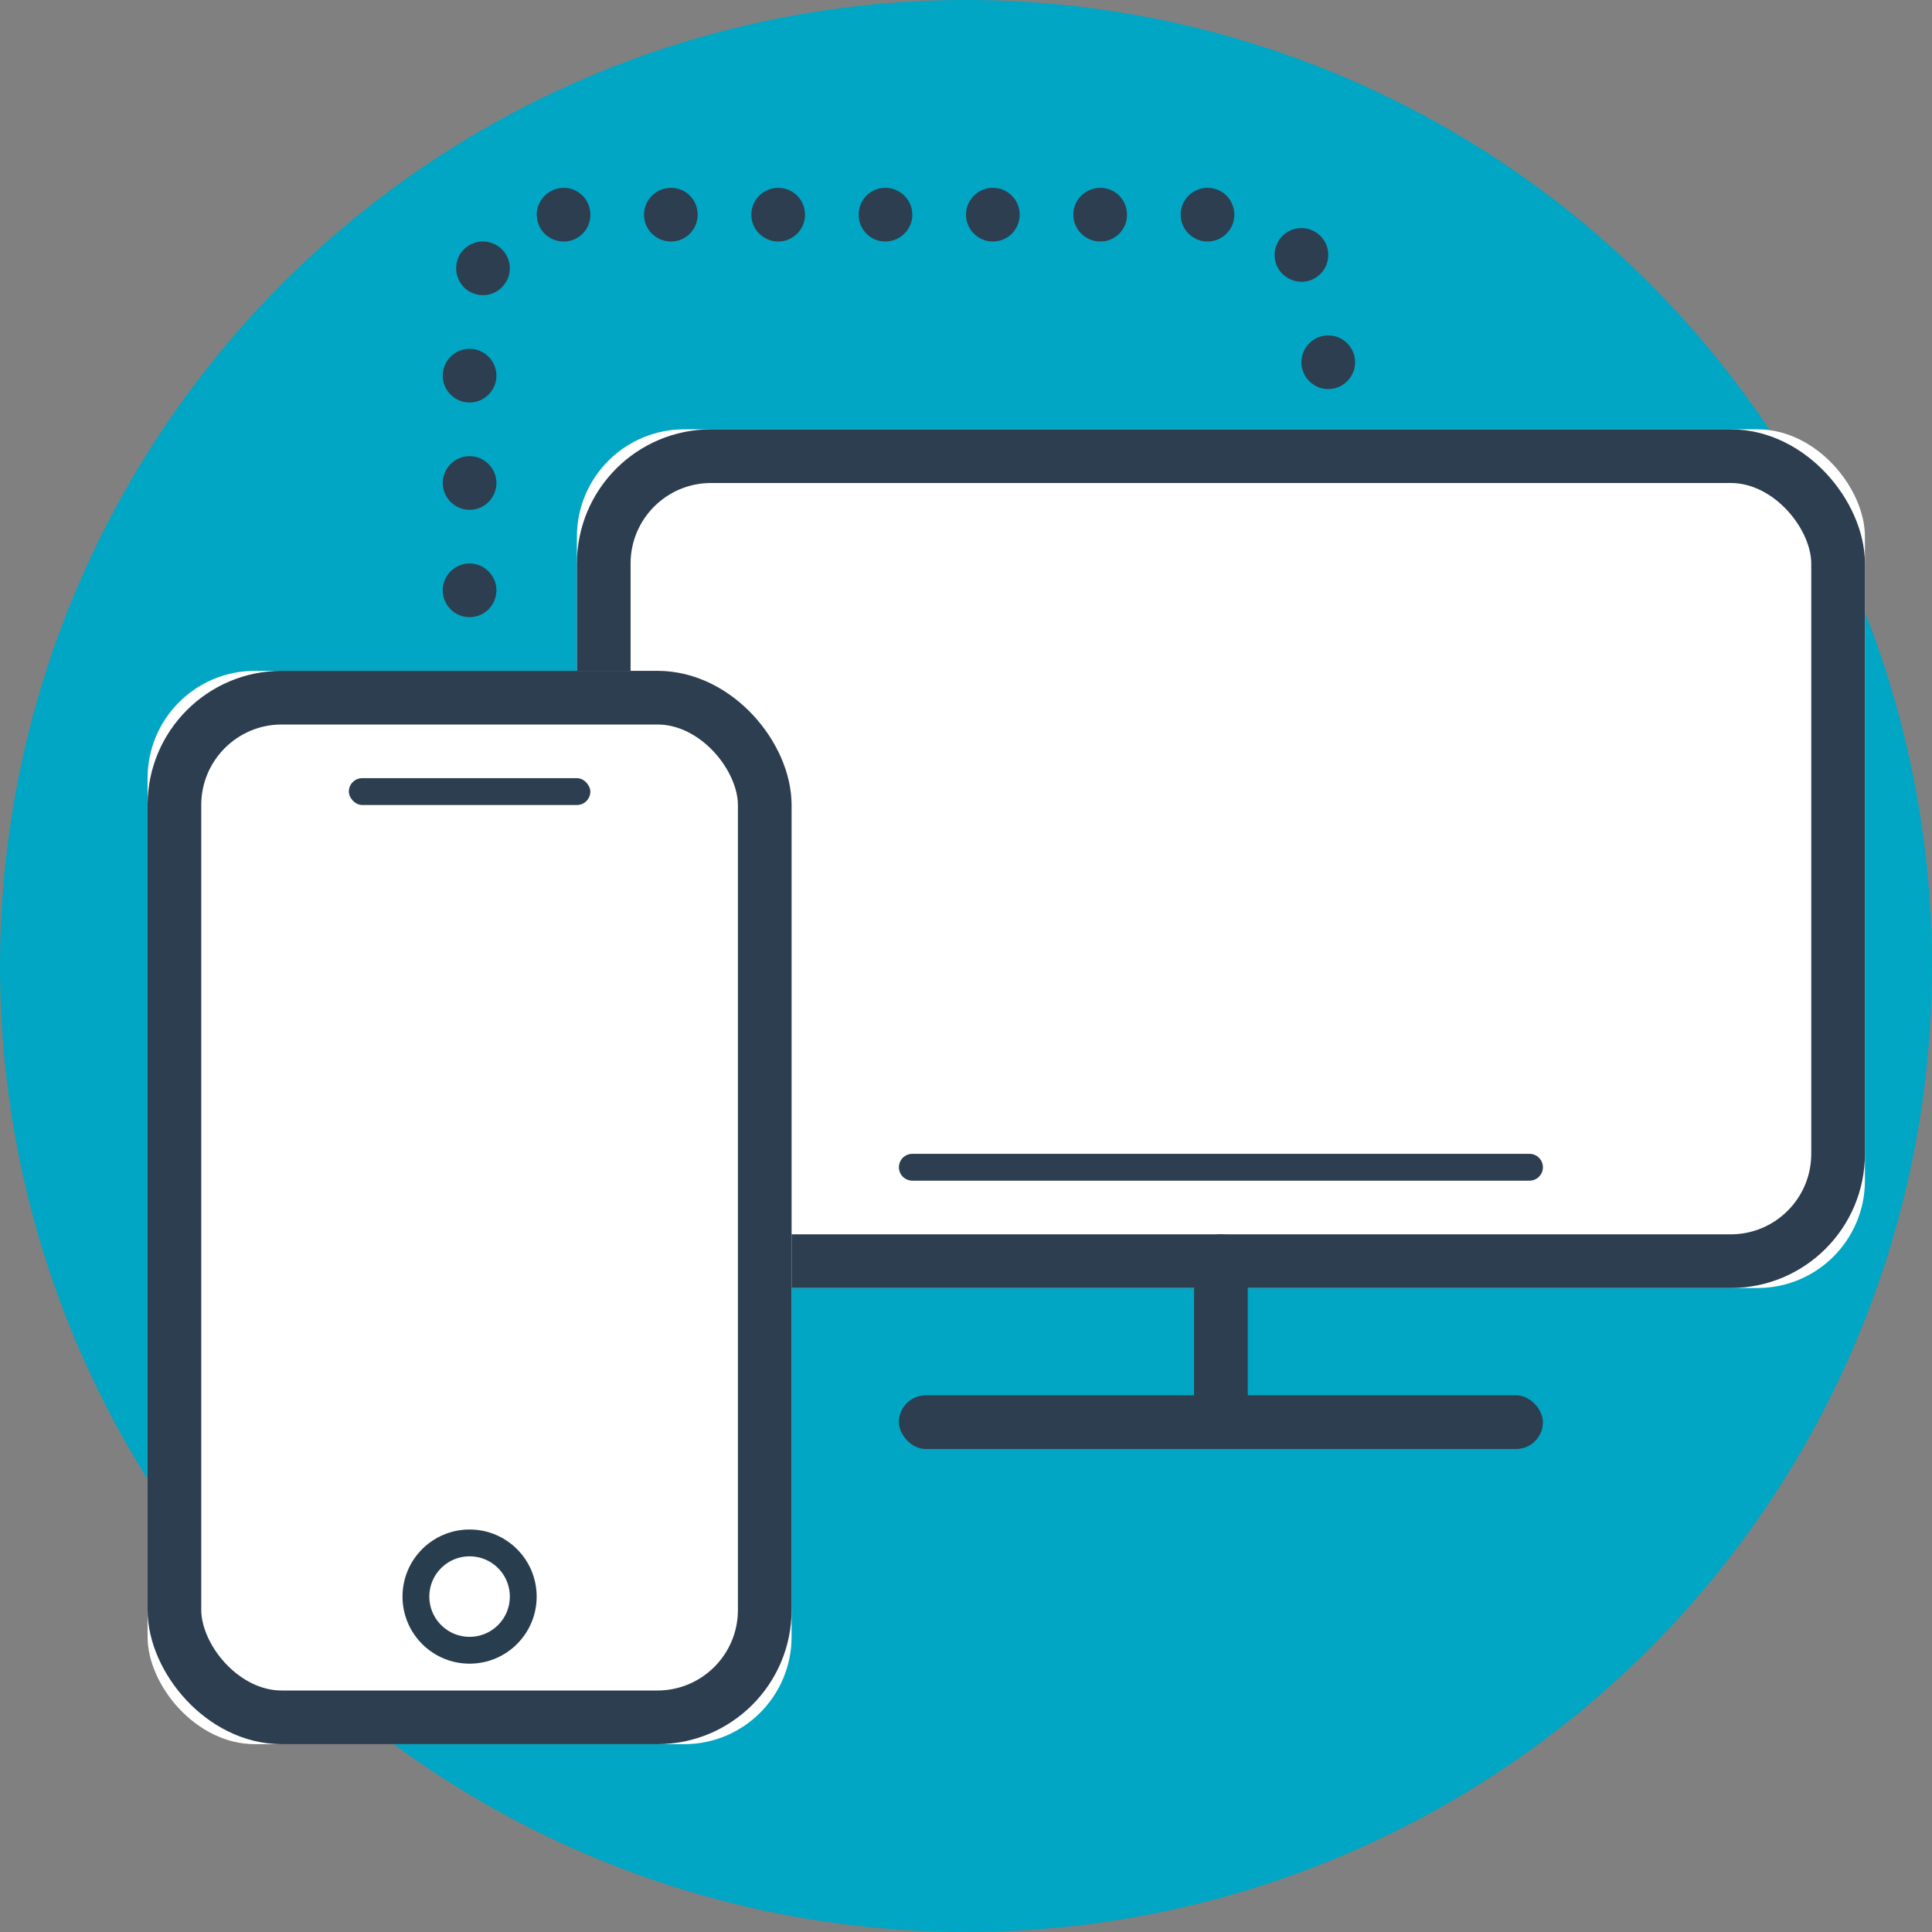 <svg xmlns="http://www.w3.org/2000/svg" xmlns:xlink="http://www.w3.org/1999/xlink" width="144" height="144" viewBox="0 0 144 144"><rect x="0" y="0" width="144" height="144" fill="#808080" stroke="none"/><title>connection-large</title><defs><rect id="a" width="96" height="64" rx="8"/><rect id="b" width="48" height="80" rx="8"/><circle id="c" cx="24" cy="69" r="5"/></defs><g fill="none" fill-rule="evenodd"><circle cx="72" cy="72" r="72" fill="#00a6c4"/><g transform="translate(43 32)"><use fill="#FFF" xlink:href="#a"/><rect width="92" height="60" x="2" y="2" stroke="#2C3E4F" stroke-width="4" rx="8"/><rect width="48" height="4" x="24" y="72" fill="#2C3E4F" rx="2"/><path fill="#2C3E4F" d="M25 54h46c.552 0 1 .448 1 1s-.448 1-1 1H25c-.552 0-1-.448-1-1s.448-1 1-1z"/><rect width="4" height="16" x="46" y="60" fill="#2C3E4F" rx="2"/></g><g transform="translate(11 50)"><use fill="#FFF" xlink:href="#b"/><rect width="44" height="76" x="2" y="2" stroke="#2C3E4F" stroke-width="4" rx="8"/><use fill="#FFF" xlink:href="#c"/><circle cx="24" cy="69" r="4" stroke="#283E4F" stroke-width="2"/><rect width="18" height="2" x="15" y="8" fill="#2C3E4F" rx="1"/></g><path fill="#2C3E4F" d="M48 16c0-1.1.9-2 2.02-2 1.1 0 1.98.9 1.98 2s-.88 2-1.98 2C48.9 18 48 17.1 48 16m8 0c0-1.1.9-2 2-2 1.12 0 2 .9 2 2s-.88 2-2 2c-1.1 0-2-.9-2-2m8 0c0-1.1.88-2 1.98-2 1.12 0 2.02.9 2.02 2s-.9 2-2.02 2c-1.1 0-1.98-.9-1.98-2m8 0c0-1.1.9-2 2-2 1.12 0 2 .9 2 2s-.88 2-2 2c-1.1 0-2-.9-2-2m8 0c0-1.1.9-2 2.02-2 1.1 0 1.98.9 1.98 2s-.88 2-1.98 2C80.9 18 80 17.1 80 16m8 0c0-1.1.9-2 2-2 1.12 0 2 .9 2 2s-.88 2-2 2c-1.1 0-2-.9-2-2m-47.98.142c-.02-.04-.02-.1-.02-.16.02-1.018.82-1.897 1.88-1.977 1.1-.08 2.04.76 2.12 1.858v.16c0 1.038-.8 1.897-1.84 1.977h-.14c-1.06 0-1.94-.8-2-1.858M95.398 20.2C95.14 19.84 95 19.42 95 19c0-.6.28-1.202.8-1.602.88-.66 2.14-.48 2.8.4.28.36.4.78.4 1.2 0 .62-.28 1.222-.8 1.602-.36.28-.78.4-1.2.4-.602 0-1.2-.28-1.602-.8M35.04 21.76c-.66-.36-1.04-1.063-1.04-1.764 0-.32.08-.66.24-.962.54-.962 1.74-1.323 2.72-.782.66.36 1.04 1.042 1.04 1.764 0 .32-.08.64-.24.942h-.02C37.38 21.638 36.7 22 36 22c-.32 0-.66-.08-.96-.24M97 27c0-1.1.9-2 2-2s2 .9 2 2-.9 2-2 2-2-.9-2-2m-64 1c0-1.1.9-2 2-2s2 .9 2 2-.9 2-2 2-2-.9-2-2m0 8c0-1.1.9-2 2-2s2 .9 2 2-.9 2-2 2-2-.9-2-2m0 8c0-1.1.9-2 2-2s2 .9 2 2-.9 2-2 2-2-.9-2-2"/></g></svg>